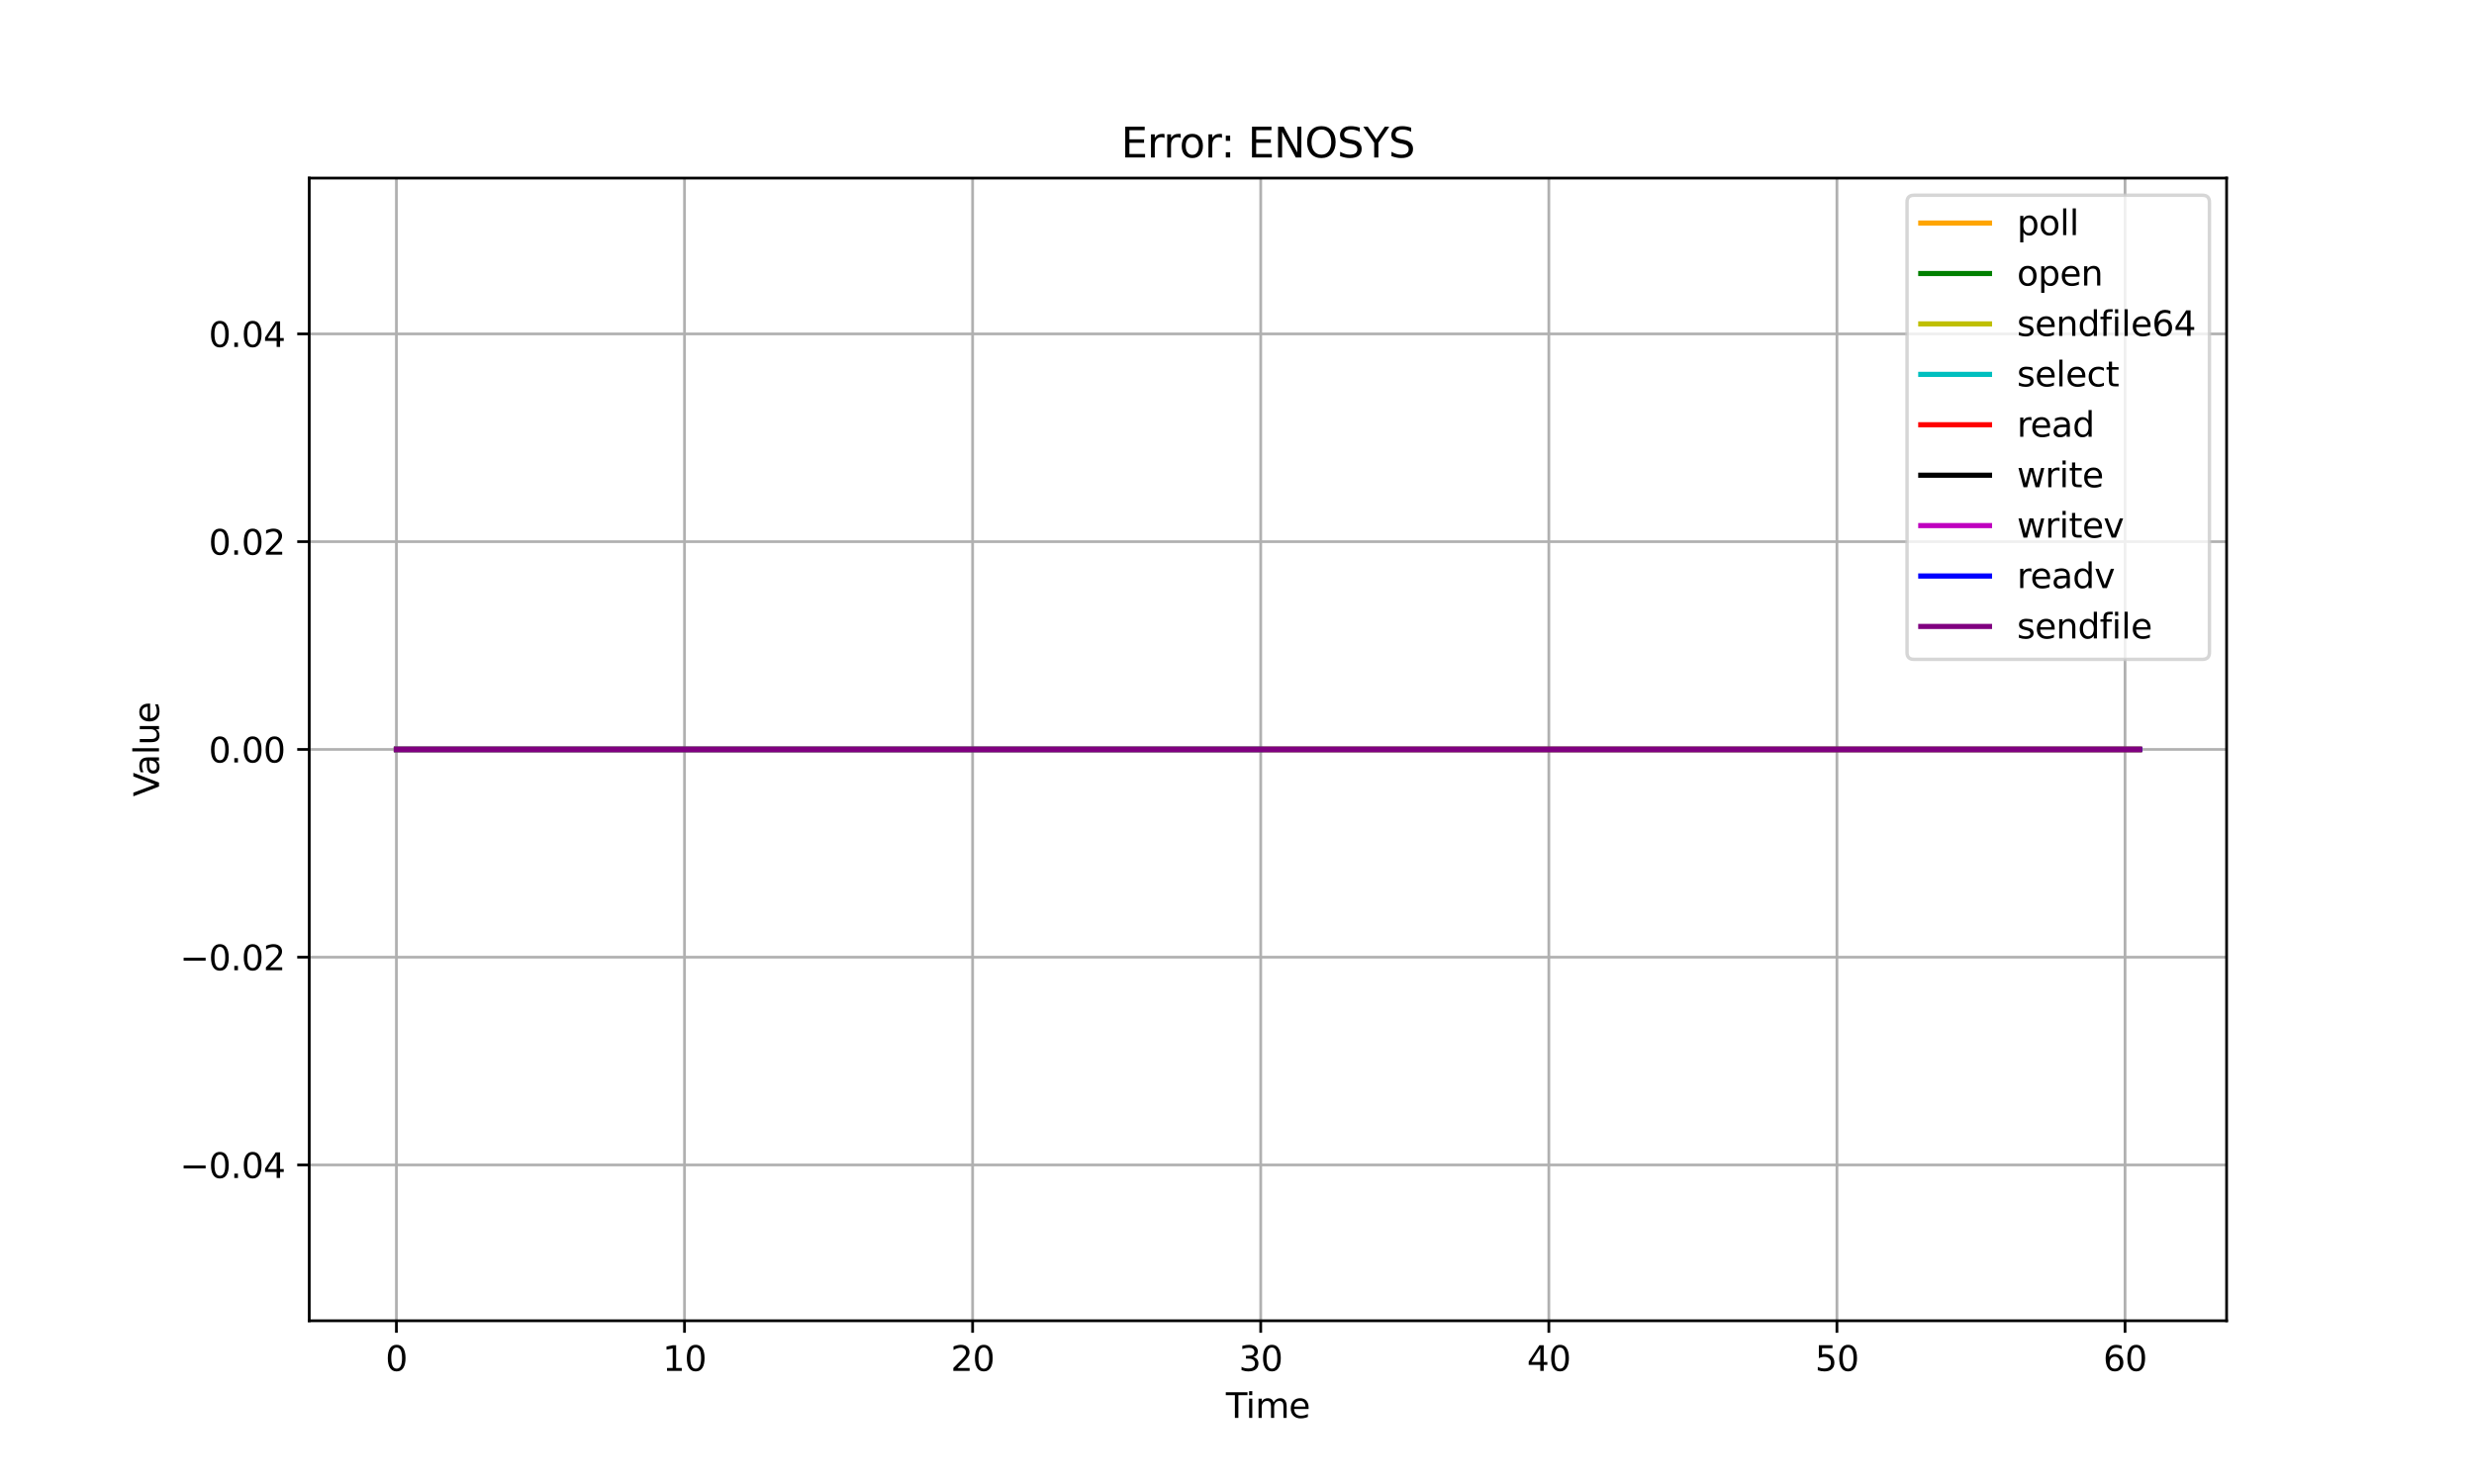 <?xml version="1.0" encoding="utf-8" standalone="no"?>
<!DOCTYPE svg PUBLIC "-//W3C//DTD SVG 1.1//EN"
  "http://www.w3.org/Graphics/SVG/1.1/DTD/svg11.dtd">
<svg xmlns:xlink="http://www.w3.org/1999/xlink" width="720pt" height="432pt" viewBox="0 0 720 432" xmlns="http://www.w3.org/2000/svg" version="1.1">
 <defs>
  <style type="text/css">*{stroke-linejoin: round; stroke-linecap: butt}</style>
 </defs>
 <g id="figure_1">
  <g id="patch_1">
   <path d="M 0 432 
L 720 432 
L 720 0 
L 0 0 
z
" style="fill: #ffffff"/>
  </g>
  <g id="axes_1">
   <g id="patch_2">
    <path d="M 90 384.48 
L 648 384.48 
L 648 51.84 
L 90 51.84 
z
" style="fill: #ffffff"/>
   </g>
   <g id="matplotlib.axis_1">
    <g id="xtick_1">
     <g id="line2d_1">
      <path d="M 115.364 384.48 
L 115.364 51.84 
" clip-path="url(#p6e85e8e444)" style="fill: none; stroke: #b0b0b0; stroke-width: 0.8; stroke-linecap: square"/>
     </g>
     <g id="line2d_2">
      <defs>
       <path id="mfa656f57cc" d="M 0 0 
L 0 3.5 
" style="stroke: #000000; stroke-width: 0.8"/>
      </defs>
      <g>
       <use xlink:href="#mfa656f57cc" x="115.364" y="384.48" style="stroke: #000000; stroke-width: 0.8"/>
      </g>
     </g>
     <g id="text_1">
      <!-- 0 -->
      <g transform="translate(112.182 399.078) scale(0.1 -0.1)">
       <defs>
        <path id="DejaVuSans-30" d="M 2034 4250 
Q 1547 4250 1301 3770 
Q 1056 3291 1056 2328 
Q 1056 1369 1301 889 
Q 1547 409 2034 409 
Q 2525 409 2770 889 
Q 3016 1369 3016 2328 
Q 3016 3291 2770 3770 
Q 2525 4250 2034 4250 
z
M 2034 4750 
Q 2819 4750 3233 4129 
Q 3647 3509 3647 2328 
Q 3647 1150 3233 529 
Q 2819 -91 2034 -91 
Q 1250 -91 836 529 
Q 422 1150 422 2328 
Q 422 3509 836 4129 
Q 1250 4750 2034 4750 
z
" transform="scale(0.016)"/>
       </defs>
       <use xlink:href="#DejaVuSans-30"/>
      </g>
     </g>
    </g>
    <g id="xtick_2">
     <g id="line2d_3">
      <path d="M 199.21 384.48 
L 199.21 51.84 
" clip-path="url(#p6e85e8e444)" style="fill: none; stroke: #b0b0b0; stroke-width: 0.8; stroke-linecap: square"/>
     </g>
     <g id="line2d_4">
      <g>
       <use xlink:href="#mfa656f57cc" x="199.21" y="384.48" style="stroke: #000000; stroke-width: 0.8"/>
      </g>
     </g>
     <g id="text_2">
      <!-- 10 -->
      <g transform="translate(192.848 399.078) scale(0.1 -0.1)">
       <defs>
        <path id="DejaVuSans-31" d="M 794 531 
L 1825 531 
L 1825 4091 
L 703 3866 
L 703 4441 
L 1819 4666 
L 2450 4666 
L 2450 531 
L 3481 531 
L 3481 0 
L 794 0 
L 794 531 
z
" transform="scale(0.016)"/>
       </defs>
       <use xlink:href="#DejaVuSans-31"/>
       <use xlink:href="#DejaVuSans-30" x="63.623"/>
      </g>
     </g>
    </g>
    <g id="xtick_3">
     <g id="line2d_5">
      <path d="M 283.057 384.48 
L 283.057 51.84 
" clip-path="url(#p6e85e8e444)" style="fill: none; stroke: #b0b0b0; stroke-width: 0.8; stroke-linecap: square"/>
     </g>
     <g id="line2d_6">
      <g>
       <use xlink:href="#mfa656f57cc" x="283.057" y="384.48" style="stroke: #000000; stroke-width: 0.8"/>
      </g>
     </g>
     <g id="text_3">
      <!-- 20 -->
      <g transform="translate(276.695 399.078) scale(0.1 -0.1)">
       <defs>
        <path id="DejaVuSans-32" d="M 1228 531 
L 3431 531 
L 3431 0 
L 469 0 
L 469 531 
Q 828 903 1448 1529 
Q 2069 2156 2228 2338 
Q 2531 2678 2651 2914 
Q 2772 3150 2772 3378 
Q 2772 3750 2511 3984 
Q 2250 4219 1831 4219 
Q 1534 4219 1204 4116 
Q 875 4013 500 3803 
L 500 4441 
Q 881 4594 1212 4672 
Q 1544 4750 1819 4750 
Q 2544 4750 2975 4387 
Q 3406 4025 3406 3419 
Q 3406 3131 3298 2873 
Q 3191 2616 2906 2266 
Q 2828 2175 2409 1742 
Q 1991 1309 1228 531 
z
" transform="scale(0.016)"/>
       </defs>
       <use xlink:href="#DejaVuSans-32"/>
       <use xlink:href="#DejaVuSans-30" x="63.623"/>
      </g>
     </g>
    </g>
    <g id="xtick_4">
     <g id="line2d_7">
      <path d="M 366.904 384.48 
L 366.904 51.84 
" clip-path="url(#p6e85e8e444)" style="fill: none; stroke: #b0b0b0; stroke-width: 0.8; stroke-linecap: square"/>
     </g>
     <g id="line2d_8">
      <g>
       <use xlink:href="#mfa656f57cc" x="366.904" y="384.48" style="stroke: #000000; stroke-width: 0.8"/>
      </g>
     </g>
     <g id="text_4">
      <!-- 30 -->
      <g transform="translate(360.541 399.078) scale(0.1 -0.1)">
       <defs>
        <path id="DejaVuSans-33" d="M 2597 2516 
Q 3050 2419 3304 2112 
Q 3559 1806 3559 1356 
Q 3559 666 3084 287 
Q 2609 -91 1734 -91 
Q 1441 -91 1130 -33 
Q 819 25 488 141 
L 488 750 
Q 750 597 1062 519 
Q 1375 441 1716 441 
Q 2309 441 2620 675 
Q 2931 909 2931 1356 
Q 2931 1769 2642 2001 
Q 2353 2234 1838 2234 
L 1294 2234 
L 1294 2753 
L 1863 2753 
Q 2328 2753 2575 2939 
Q 2822 3125 2822 3475 
Q 2822 3834 2567 4026 
Q 2313 4219 1838 4219 
Q 1578 4219 1281 4162 
Q 984 4106 628 3988 
L 628 4550 
Q 988 4650 1302 4700 
Q 1616 4750 1894 4750 
Q 2613 4750 3031 4423 
Q 3450 4097 3450 3541 
Q 3450 3153 3228 2886 
Q 3006 2619 2597 2516 
z
" transform="scale(0.016)"/>
       </defs>
       <use xlink:href="#DejaVuSans-33"/>
       <use xlink:href="#DejaVuSans-30" x="63.623"/>
      </g>
     </g>
    </g>
    <g id="xtick_5">
     <g id="line2d_9">
      <path d="M 450.751 384.48 
L 450.751 51.84 
" clip-path="url(#p6e85e8e444)" style="fill: none; stroke: #b0b0b0; stroke-width: 0.8; stroke-linecap: square"/>
     </g>
     <g id="line2d_10">
      <g>
       <use xlink:href="#mfa656f57cc" x="450.751" y="384.48" style="stroke: #000000; stroke-width: 0.8"/>
      </g>
     </g>
     <g id="text_5">
      <!-- 40 -->
      <g transform="translate(444.388 399.078) scale(0.1 -0.1)">
       <defs>
        <path id="DejaVuSans-34" d="M 2419 4116 
L 825 1625 
L 2419 1625 
L 2419 4116 
z
M 2253 4666 
L 3047 4666 
L 3047 1625 
L 3713 1625 
L 3713 1100 
L 3047 1100 
L 3047 0 
L 2419 0 
L 2419 1100 
L 313 1100 
L 313 1709 
L 2253 4666 
z
" transform="scale(0.016)"/>
       </defs>
       <use xlink:href="#DejaVuSans-34"/>
       <use xlink:href="#DejaVuSans-30" x="63.623"/>
      </g>
     </g>
    </g>
    <g id="xtick_6">
     <g id="line2d_11">
      <path d="M 534.597 384.48 
L 534.597 51.84 
" clip-path="url(#p6e85e8e444)" style="fill: none; stroke: #b0b0b0; stroke-width: 0.8; stroke-linecap: square"/>
     </g>
     <g id="line2d_12">
      <g>
       <use xlink:href="#mfa656f57cc" x="534.597" y="384.48" style="stroke: #000000; stroke-width: 0.8"/>
      </g>
     </g>
     <g id="text_6">
      <!-- 50 -->
      <g transform="translate(528.235 399.078) scale(0.1 -0.1)">
       <defs>
        <path id="DejaVuSans-35" d="M 691 4666 
L 3169 4666 
L 3169 4134 
L 1269 4134 
L 1269 2991 
Q 1406 3038 1543 3061 
Q 1681 3084 1819 3084 
Q 2600 3084 3056 2656 
Q 3513 2228 3513 1497 
Q 3513 744 3044 326 
Q 2575 -91 1722 -91 
Q 1428 -91 1123 -41 
Q 819 9 494 109 
L 494 744 
Q 775 591 1075 516 
Q 1375 441 1709 441 
Q 2250 441 2565 725 
Q 2881 1009 2881 1497 
Q 2881 1984 2565 2268 
Q 2250 2553 1709 2553 
Q 1456 2553 1204 2497 
Q 953 2441 691 2322 
L 691 4666 
z
" transform="scale(0.016)"/>
       </defs>
       <use xlink:href="#DejaVuSans-35"/>
       <use xlink:href="#DejaVuSans-30" x="63.623"/>
      </g>
     </g>
    </g>
    <g id="xtick_7">
     <g id="line2d_13">
      <path d="M 618.444 384.48 
L 618.444 51.84 
" clip-path="url(#p6e85e8e444)" style="fill: none; stroke: #b0b0b0; stroke-width: 0.8; stroke-linecap: square"/>
     </g>
     <g id="line2d_14">
      <g>
       <use xlink:href="#mfa656f57cc" x="618.444" y="384.48" style="stroke: #000000; stroke-width: 0.8"/>
      </g>
     </g>
     <g id="text_7">
      <!-- 60 -->
      <g transform="translate(612.082 399.078) scale(0.1 -0.1)">
       <defs>
        <path id="DejaVuSans-36" d="M 2113 2584 
Q 1688 2584 1439 2293 
Q 1191 2003 1191 1497 
Q 1191 994 1439 701 
Q 1688 409 2113 409 
Q 2538 409 2786 701 
Q 3034 994 3034 1497 
Q 3034 2003 2786 2293 
Q 2538 2584 2113 2584 
z
M 3366 4563 
L 3366 3988 
Q 3128 4100 2886 4159 
Q 2644 4219 2406 4219 
Q 1781 4219 1451 3797 
Q 1122 3375 1075 2522 
Q 1259 2794 1537 2939 
Q 1816 3084 2150 3084 
Q 2853 3084 3261 2657 
Q 3669 2231 3669 1497 
Q 3669 778 3244 343 
Q 2819 -91 2113 -91 
Q 1303 -91 875 529 
Q 447 1150 447 2328 
Q 447 3434 972 4092 
Q 1497 4750 2381 4750 
Q 2619 4750 2861 4703 
Q 3103 4656 3366 4563 
z
" transform="scale(0.016)"/>
       </defs>
       <use xlink:href="#DejaVuSans-36"/>
       <use xlink:href="#DejaVuSans-30" x="63.623"/>
      </g>
     </g>
    </g>
    <g id="text_8">
     <!-- Time -->
     <g transform="translate(356.766 412.757) scale(0.1 -0.1)">
      <defs>
       <path id="DejaVuSans-54" d="M -19 4666 
L 3928 4666 
L 3928 4134 
L 2272 4134 
L 2272 0 
L 1638 0 
L 1638 4134 
L -19 4134 
L -19 4666 
z
" transform="scale(0.016)"/>
       <path id="DejaVuSans-69" d="M 603 3500 
L 1178 3500 
L 1178 0 
L 603 0 
L 603 3500 
z
M 603 4863 
L 1178 4863 
L 1178 4134 
L 603 4134 
L 603 4863 
z
" transform="scale(0.016)"/>
       <path id="DejaVuSans-6d" d="M 3328 2828 
Q 3544 3216 3844 3400 
Q 4144 3584 4550 3584 
Q 5097 3584 5394 3201 
Q 5691 2819 5691 2113 
L 5691 0 
L 5113 0 
L 5113 2094 
Q 5113 2597 4934 2840 
Q 4756 3084 4391 3084 
Q 3944 3084 3684 2787 
Q 3425 2491 3425 1978 
L 3425 0 
L 2847 0 
L 2847 2094 
Q 2847 2600 2669 2842 
Q 2491 3084 2119 3084 
Q 1678 3084 1418 2786 
Q 1159 2488 1159 1978 
L 1159 0 
L 581 0 
L 581 3500 
L 1159 3500 
L 1159 2956 
Q 1356 3278 1631 3431 
Q 1906 3584 2284 3584 
Q 2666 3584 2933 3390 
Q 3200 3197 3328 2828 
z
" transform="scale(0.016)"/>
       <path id="DejaVuSans-65" d="M 3597 1894 
L 3597 1613 
L 953 1613 
Q 991 1019 1311 708 
Q 1631 397 2203 397 
Q 2534 397 2845 478 
Q 3156 559 3463 722 
L 3463 178 
Q 3153 47 2828 -22 
Q 2503 -91 2169 -91 
Q 1331 -91 842 396 
Q 353 884 353 1716 
Q 353 2575 817 3079 
Q 1281 3584 2069 3584 
Q 2775 3584 3186 3129 
Q 3597 2675 3597 1894 
z
M 3022 2063 
Q 3016 2534 2758 2815 
Q 2500 3097 2075 3097 
Q 1594 3097 1305 2825 
Q 1016 2553 972 2059 
L 3022 2063 
z
" transform="scale(0.016)"/>
      </defs>
      <use xlink:href="#DejaVuSans-54"/>
      <use xlink:href="#DejaVuSans-69" x="57.959"/>
      <use xlink:href="#DejaVuSans-6d" x="85.742"/>
      <use xlink:href="#DejaVuSans-65" x="183.154"/>
     </g>
    </g>
   </g>
   <g id="matplotlib.axis_2">
    <g id="ytick_1">
     <g id="line2d_15">
      <path d="M 90 339.12 
L 648 339.12 
" clip-path="url(#p6e85e8e444)" style="fill: none; stroke: #b0b0b0; stroke-width: 0.8; stroke-linecap: square"/>
     </g>
     <g id="line2d_16">
      <defs>
       <path id="m81339af19e" d="M 0 0 
L -3.5 0 
" style="stroke: #000000; stroke-width: 0.8"/>
      </defs>
      <g>
       <use xlink:href="#m81339af19e" x="90" y="339.12" style="stroke: #000000; stroke-width: 0.8"/>
      </g>
     </g>
     <g id="text_9">
      <!-- −0.04 -->
      <g transform="translate(52.355 342.919) scale(0.1 -0.1)">
       <defs>
        <path id="DejaVuSans-2212" d="M 678 2272 
L 4684 2272 
L 4684 1741 
L 678 1741 
L 678 2272 
z
" transform="scale(0.016)"/>
        <path id="DejaVuSans-2e" d="M 684 794 
L 1344 794 
L 1344 0 
L 684 0 
L 684 794 
z
" transform="scale(0.016)"/>
       </defs>
       <use xlink:href="#DejaVuSans-2212"/>
       <use xlink:href="#DejaVuSans-30" x="83.789"/>
       <use xlink:href="#DejaVuSans-2e" x="147.412"/>
       <use xlink:href="#DejaVuSans-30" x="179.199"/>
       <use xlink:href="#DejaVuSans-34" x="242.822"/>
      </g>
     </g>
    </g>
    <g id="ytick_2">
     <g id="line2d_17">
      <path d="M 90 278.64 
L 648 278.64 
" clip-path="url(#p6e85e8e444)" style="fill: none; stroke: #b0b0b0; stroke-width: 0.8; stroke-linecap: square"/>
     </g>
     <g id="line2d_18">
      <g>
       <use xlink:href="#m81339af19e" x="90" y="278.64" style="stroke: #000000; stroke-width: 0.8"/>
      </g>
     </g>
     <g id="text_10">
      <!-- −0.02 -->
      <g transform="translate(52.355 282.439) scale(0.1 -0.1)">
       <use xlink:href="#DejaVuSans-2212"/>
       <use xlink:href="#DejaVuSans-30" x="83.789"/>
       <use xlink:href="#DejaVuSans-2e" x="147.412"/>
       <use xlink:href="#DejaVuSans-30" x="179.199"/>
       <use xlink:href="#DejaVuSans-32" x="242.822"/>
      </g>
     </g>
    </g>
    <g id="ytick_3">
     <g id="line2d_19">
      <path d="M 90 218.16 
L 648 218.16 
" clip-path="url(#p6e85e8e444)" style="fill: none; stroke: #b0b0b0; stroke-width: 0.8; stroke-linecap: square"/>
     </g>
     <g id="line2d_20">
      <g>
       <use xlink:href="#m81339af19e" x="90" y="218.16" style="stroke: #000000; stroke-width: 0.8"/>
      </g>
     </g>
     <g id="text_11">
      <!-- 0.00 -->
      <g transform="translate(60.734 221.959) scale(0.1 -0.1)">
       <use xlink:href="#DejaVuSans-30"/>
       <use xlink:href="#DejaVuSans-2e" x="63.623"/>
       <use xlink:href="#DejaVuSans-30" x="95.41"/>
       <use xlink:href="#DejaVuSans-30" x="159.033"/>
      </g>
     </g>
    </g>
    <g id="ytick_4">
     <g id="line2d_21">
      <path d="M 90 157.68 
L 648 157.68 
" clip-path="url(#p6e85e8e444)" style="fill: none; stroke: #b0b0b0; stroke-width: 0.8; stroke-linecap: square"/>
     </g>
     <g id="line2d_22">
      <g>
       <use xlink:href="#m81339af19e" x="90" y="157.68" style="stroke: #000000; stroke-width: 0.8"/>
      </g>
     </g>
     <g id="text_12">
      <!-- 0.02 -->
      <g transform="translate(60.734 161.479) scale(0.1 -0.1)">
       <use xlink:href="#DejaVuSans-30"/>
       <use xlink:href="#DejaVuSans-2e" x="63.623"/>
       <use xlink:href="#DejaVuSans-30" x="95.41"/>
       <use xlink:href="#DejaVuSans-32" x="159.033"/>
      </g>
     </g>
    </g>
    <g id="ytick_5">
     <g id="line2d_23">
      <path d="M 90 97.2 
L 648 97.2 
" clip-path="url(#p6e85e8e444)" style="fill: none; stroke: #b0b0b0; stroke-width: 0.8; stroke-linecap: square"/>
     </g>
     <g id="line2d_24">
      <g>
       <use xlink:href="#m81339af19e" x="90" y="97.2" style="stroke: #000000; stroke-width: 0.8"/>
      </g>
     </g>
     <g id="text_13">
      <!-- 0.04 -->
      <g transform="translate(60.734 100.999) scale(0.1 -0.1)">
       <use xlink:href="#DejaVuSans-30"/>
       <use xlink:href="#DejaVuSans-2e" x="63.623"/>
       <use xlink:href="#DejaVuSans-30" x="95.41"/>
       <use xlink:href="#DejaVuSans-34" x="159.033"/>
      </g>
     </g>
    </g>
    <g id="text_14">
     <!-- Value -->
     <g transform="translate(46.275 231.891) rotate(-90) scale(0.1 -0.1)">
      <defs>
       <path id="DejaVuSans-56" d="M 1831 0 
L 50 4666 
L 709 4666 
L 2188 738 
L 3669 4666 
L 4325 4666 
L 2547 0 
L 1831 0 
z
" transform="scale(0.016)"/>
       <path id="DejaVuSans-61" d="M 2194 1759 
Q 1497 1759 1228 1600 
Q 959 1441 959 1056 
Q 959 750 1161 570 
Q 1363 391 1709 391 
Q 2188 391 2477 730 
Q 2766 1069 2766 1631 
L 2766 1759 
L 2194 1759 
z
M 3341 1997 
L 3341 0 
L 2766 0 
L 2766 531 
Q 2569 213 2275 61 
Q 1981 -91 1556 -91 
Q 1019 -91 701 211 
Q 384 513 384 1019 
Q 384 1609 779 1909 
Q 1175 2209 1959 2209 
L 2766 2209 
L 2766 2266 
Q 2766 2663 2505 2880 
Q 2244 3097 1772 3097 
Q 1472 3097 1187 3025 
Q 903 2953 641 2809 
L 641 3341 
Q 956 3463 1253 3523 
Q 1550 3584 1831 3584 
Q 2591 3584 2966 3190 
Q 3341 2797 3341 1997 
z
" transform="scale(0.016)"/>
       <path id="DejaVuSans-6c" d="M 603 4863 
L 1178 4863 
L 1178 0 
L 603 0 
L 603 4863 
z
" transform="scale(0.016)"/>
       <path id="DejaVuSans-75" d="M 544 1381 
L 544 3500 
L 1119 3500 
L 1119 1403 
Q 1119 906 1312 657 
Q 1506 409 1894 409 
Q 2359 409 2629 706 
Q 2900 1003 2900 1516 
L 2900 3500 
L 3475 3500 
L 3475 0 
L 2900 0 
L 2900 538 
Q 2691 219 2414 64 
Q 2138 -91 1772 -91 
Q 1169 -91 856 284 
Q 544 659 544 1381 
z
M 1991 3584 
L 1991 3584 
z
" transform="scale(0.016)"/>
      </defs>
      <use xlink:href="#DejaVuSans-56"/>
      <use xlink:href="#DejaVuSans-61" x="60.658"/>
      <use xlink:href="#DejaVuSans-6c" x="121.938"/>
      <use xlink:href="#DejaVuSans-75" x="149.721"/>
      <use xlink:href="#DejaVuSans-65" x="213.1"/>
     </g>
    </g>
   </g>
   <g id="line2d_25">
    <path d="M 115.364 218.16 
L 119.556 218.16 
L 123.748 218.16 
L 127.941 218.16 
L 132.133 218.16 
L 136.325 218.16 
L 140.518 218.16 
L 144.71 218.16 
L 148.902 218.16 
L 153.095 218.16 
L 157.287 218.16 
L 161.479 218.16 
L 165.672 218.16 
L 169.864 218.16 
L 174.056 218.16 
L 178.249 218.16 
L 182.441 218.16 
L 186.633 218.16 
L 190.826 218.16 
L 195.018 218.16 
L 199.21 218.16 
L 203.403 218.16 
L 207.595 218.16 
L 211.787 218.16 
L 215.98 218.16 
L 220.172 218.16 
L 224.364 218.16 
L 228.557 218.16 
L 232.749 218.16 
L 236.941 218.16 
L 241.134 218.16 
L 245.326 218.16 
L 249.518 218.16 
L 253.711 218.16 
L 257.903 218.16 
L 262.095 218.16 
L 266.288 218.16 
L 270.48 218.16 
L 274.672 218.16 
L 278.865 218.16 
L 283.057 218.16 
L 287.249 218.16 
L 291.442 218.16 
L 295.634 218.16 
L 299.826 218.16 
L 304.019 218.16 
L 308.211 218.16 
L 312.403 218.16 
L 316.596 218.16 
L 320.788 218.16 
L 324.98 218.16 
L 329.173 218.16 
L 333.365 218.16 
L 337.557 218.16 
L 341.75 218.16 
L 345.942 218.16 
L 350.134 218.16 
L 354.327 218.16 
L 358.519 218.16 
L 362.711 218.16 
L 366.904 218.16 
L 371.096 218.16 
L 375.289 218.16 
L 379.481 218.16 
L 383.673 218.16 
L 387.866 218.16 
L 392.058 218.16 
L 396.25 218.16 
L 400.443 218.16 
L 404.635 218.16 
L 408.827 218.16 
L 413.02 218.16 
L 417.212 218.16 
L 421.404 218.16 
L 425.597 218.16 
L 429.789 218.16 
L 433.981 218.16 
L 438.174 218.16 
L 442.366 218.16 
L 446.558 218.16 
L 450.751 218.16 
L 454.943 218.16 
L 459.135 218.16 
L 463.328 218.16 
L 467.52 218.16 
L 471.712 218.16 
L 475.905 218.16 
L 480.097 218.16 
L 484.289 218.16 
L 488.482 218.16 
L 492.674 218.16 
L 496.866 218.16 
L 501.059 218.16 
L 505.251 218.16 
L 509.443 218.16 
L 513.636 218.16 
L 517.828 218.16 
L 522.02 218.16 
L 526.213 218.16 
L 530.405 218.16 
L 534.597 218.16 
L 538.79 218.16 
L 542.982 218.16 
L 547.174 218.16 
L 551.367 218.16 
L 555.559 218.16 
L 559.751 218.16 
L 563.944 218.16 
L 568.136 218.16 
L 572.328 218.16 
L 576.521 218.16 
L 580.713 218.16 
L 584.905 218.16 
L 589.098 218.16 
L 593.29 218.16 
L 597.482 218.16 
L 601.675 218.16 
L 605.867 218.16 
L 610.059 218.16 
L 614.252 218.16 
L 618.444 218.16 
L 622.636 218.16 
" clip-path="url(#p6e85e8e444)" style="fill: none; stroke: #ffa500; stroke-width: 1.5; stroke-linecap: square"/>
   </g>
   <g id="line2d_26">
    <path d="M 115.364 218.16 
L 119.556 218.16 
L 123.748 218.16 
L 127.941 218.16 
L 132.133 218.16 
L 136.325 218.16 
L 140.518 218.16 
L 144.71 218.16 
L 148.902 218.16 
L 153.095 218.16 
L 157.287 218.16 
L 161.479 218.16 
L 165.672 218.16 
L 169.864 218.16 
L 174.056 218.16 
L 178.249 218.16 
L 182.441 218.16 
L 186.633 218.16 
L 190.826 218.16 
L 195.018 218.16 
L 199.21 218.16 
L 203.403 218.16 
L 207.595 218.16 
L 211.787 218.16 
L 215.98 218.16 
L 220.172 218.16 
L 224.364 218.16 
L 228.557 218.16 
L 232.749 218.16 
L 236.941 218.16 
L 241.134 218.16 
L 245.326 218.16 
L 249.518 218.16 
L 253.711 218.16 
L 257.903 218.16 
L 262.095 218.16 
L 266.288 218.16 
L 270.48 218.16 
L 274.672 218.16 
L 278.865 218.16 
L 283.057 218.16 
L 287.249 218.16 
L 291.442 218.16 
L 295.634 218.16 
L 299.826 218.16 
L 304.019 218.16 
L 308.211 218.16 
L 312.403 218.16 
L 316.596 218.16 
L 320.788 218.16 
L 324.98 218.16 
L 329.173 218.16 
L 333.365 218.16 
L 337.557 218.16 
L 341.75 218.16 
L 345.942 218.16 
L 350.134 218.16 
L 354.327 218.16 
L 358.519 218.16 
L 362.711 218.16 
L 366.904 218.16 
L 371.096 218.16 
L 375.289 218.16 
L 379.481 218.16 
L 383.673 218.16 
L 387.866 218.16 
L 392.058 218.16 
L 396.25 218.16 
L 400.443 218.16 
L 404.635 218.16 
L 408.827 218.16 
L 413.02 218.16 
L 417.212 218.16 
L 421.404 218.16 
L 425.597 218.16 
L 429.789 218.16 
L 433.981 218.16 
L 438.174 218.16 
L 442.366 218.16 
L 446.558 218.16 
L 450.751 218.16 
L 454.943 218.16 
L 459.135 218.16 
L 463.328 218.16 
L 467.52 218.16 
L 471.712 218.16 
L 475.905 218.16 
L 480.097 218.16 
L 484.289 218.16 
L 488.482 218.16 
L 492.674 218.16 
L 496.866 218.16 
L 501.059 218.16 
L 505.251 218.16 
L 509.443 218.16 
L 513.636 218.16 
L 517.828 218.16 
L 522.02 218.16 
L 526.213 218.16 
L 530.405 218.16 
L 534.597 218.16 
L 538.79 218.16 
L 542.982 218.16 
L 547.174 218.16 
L 551.367 218.16 
L 555.559 218.16 
L 559.751 218.16 
L 563.944 218.16 
L 568.136 218.16 
L 572.328 218.16 
L 576.521 218.16 
L 580.713 218.16 
L 584.905 218.16 
L 589.098 218.16 
L 593.29 218.16 
L 597.482 218.16 
L 601.675 218.16 
L 605.867 218.16 
L 610.059 218.16 
L 614.252 218.16 
L 618.444 218.16 
L 622.636 218.16 
" clip-path="url(#p6e85e8e444)" style="fill: none; stroke: #008000; stroke-width: 1.5; stroke-linecap: square"/>
   </g>
   <g id="line2d_27">
    <path d="M 115.364 218.16 
L 119.556 218.16 
L 123.748 218.16 
L 127.941 218.16 
L 132.133 218.16 
L 136.325 218.16 
L 140.518 218.16 
L 144.71 218.16 
L 148.902 218.16 
L 153.095 218.16 
L 157.287 218.16 
L 161.479 218.16 
L 165.672 218.16 
L 169.864 218.16 
L 174.056 218.16 
L 178.249 218.16 
L 182.441 218.16 
L 186.633 218.16 
L 190.826 218.16 
L 195.018 218.16 
L 199.21 218.16 
L 203.403 218.16 
L 207.595 218.16 
L 211.787 218.16 
L 215.98 218.16 
L 220.172 218.16 
L 224.364 218.16 
L 228.557 218.16 
L 232.749 218.16 
L 236.941 218.16 
L 241.134 218.16 
L 245.326 218.16 
L 249.518 218.16 
L 253.711 218.16 
L 257.903 218.16 
L 262.095 218.16 
L 266.288 218.16 
L 270.48 218.16 
L 274.672 218.16 
L 278.865 218.16 
L 283.057 218.16 
L 287.249 218.16 
L 291.442 218.16 
L 295.634 218.16 
L 299.826 218.16 
L 304.019 218.16 
L 308.211 218.16 
L 312.403 218.16 
L 316.596 218.16 
L 320.788 218.16 
L 324.98 218.16 
L 329.173 218.16 
L 333.365 218.16 
L 337.557 218.16 
L 341.75 218.16 
L 345.942 218.16 
L 350.134 218.16 
L 354.327 218.16 
L 358.519 218.16 
L 362.711 218.16 
L 366.904 218.16 
L 371.096 218.16 
L 375.289 218.16 
L 379.481 218.16 
L 383.673 218.16 
L 387.866 218.16 
L 392.058 218.16 
L 396.25 218.16 
L 400.443 218.16 
L 404.635 218.16 
L 408.827 218.16 
L 413.02 218.16 
L 417.212 218.16 
L 421.404 218.16 
L 425.597 218.16 
L 429.789 218.16 
L 433.981 218.16 
L 438.174 218.16 
L 442.366 218.16 
L 446.558 218.16 
L 450.751 218.16 
L 454.943 218.16 
L 459.135 218.16 
L 463.328 218.16 
L 467.52 218.16 
L 471.712 218.16 
L 475.905 218.16 
L 480.097 218.16 
L 484.289 218.16 
L 488.482 218.16 
L 492.674 218.16 
L 496.866 218.16 
L 501.059 218.16 
L 505.251 218.16 
L 509.443 218.16 
L 513.636 218.16 
L 517.828 218.16 
L 522.02 218.16 
L 526.213 218.16 
L 530.405 218.16 
L 534.597 218.16 
L 538.79 218.16 
L 542.982 218.16 
L 547.174 218.16 
L 551.367 218.16 
L 555.559 218.16 
L 559.751 218.16 
L 563.944 218.16 
L 568.136 218.16 
L 572.328 218.16 
L 576.521 218.16 
L 580.713 218.16 
L 584.905 218.16 
L 589.098 218.16 
L 593.29 218.16 
L 597.482 218.16 
L 601.675 218.16 
L 605.867 218.16 
L 610.059 218.16 
L 614.252 218.16 
L 618.444 218.16 
L 622.636 218.16 
" clip-path="url(#p6e85e8e444)" style="fill: none; stroke: #bfbf00; stroke-width: 1.5; stroke-linecap: square"/>
   </g>
   <g id="line2d_28">
    <path d="M 115.364 218.16 
L 119.556 218.16 
L 123.748 218.16 
L 127.941 218.16 
L 132.133 218.16 
L 136.325 218.16 
L 140.518 218.16 
L 144.71 218.16 
L 148.902 218.16 
L 153.095 218.16 
L 157.287 218.16 
L 161.479 218.16 
L 165.672 218.16 
L 169.864 218.16 
L 174.056 218.16 
L 178.249 218.16 
L 182.441 218.16 
L 186.633 218.16 
L 190.826 218.16 
L 195.018 218.16 
L 199.21 218.16 
L 203.403 218.16 
L 207.595 218.16 
L 211.787 218.16 
L 215.98 218.16 
L 220.172 218.16 
L 224.364 218.16 
L 228.557 218.16 
L 232.749 218.16 
L 236.941 218.16 
L 241.134 218.16 
L 245.326 218.16 
L 249.518 218.16 
L 253.711 218.16 
L 257.903 218.16 
L 262.095 218.16 
L 266.288 218.16 
L 270.48 218.16 
L 274.672 218.16 
L 278.865 218.16 
L 283.057 218.16 
L 287.249 218.16 
L 291.442 218.16 
L 295.634 218.16 
L 299.826 218.16 
L 304.019 218.16 
L 308.211 218.16 
L 312.403 218.16 
L 316.596 218.16 
L 320.788 218.16 
L 324.98 218.16 
L 329.173 218.16 
L 333.365 218.16 
L 337.557 218.16 
L 341.75 218.16 
L 345.942 218.16 
L 350.134 218.16 
L 354.327 218.16 
L 358.519 218.16 
L 362.711 218.16 
L 366.904 218.16 
" clip-path="url(#p6e85e8e444)" style="fill: none; stroke: #00bfbf; stroke-width: 1.5; stroke-linecap: square"/>
   </g>
   <g id="line2d_29">
    <path d="M 115.364 218.16 
L 119.556 218.16 
L 123.748 218.16 
L 127.941 218.16 
L 132.133 218.16 
L 136.325 218.16 
L 140.518 218.16 
L 144.71 218.16 
L 148.902 218.16 
L 153.095 218.16 
L 157.287 218.16 
L 161.479 218.16 
L 165.672 218.16 
L 169.864 218.16 
L 174.056 218.16 
L 178.249 218.16 
L 182.441 218.16 
L 186.633 218.16 
L 190.826 218.16 
L 195.018 218.16 
L 199.21 218.16 
L 203.403 218.16 
L 207.595 218.16 
L 211.787 218.16 
L 215.98 218.16 
L 220.172 218.16 
L 224.364 218.16 
L 228.557 218.16 
L 232.749 218.16 
L 236.941 218.16 
L 241.134 218.16 
L 245.326 218.16 
L 249.518 218.16 
L 253.711 218.16 
L 257.903 218.16 
L 262.095 218.16 
L 266.288 218.16 
L 270.48 218.16 
L 274.672 218.16 
L 278.865 218.16 
L 283.057 218.16 
L 287.249 218.16 
L 291.442 218.16 
L 295.634 218.16 
L 299.826 218.16 
L 304.019 218.16 
L 308.211 218.16 
L 312.403 218.16 
L 316.596 218.16 
L 320.788 218.16 
L 324.98 218.16 
L 329.173 218.16 
L 333.365 218.16 
L 337.557 218.16 
L 341.75 218.16 
L 345.942 218.16 
L 350.134 218.16 
L 354.327 218.16 
L 358.519 218.16 
L 362.711 218.16 
L 366.904 218.16 
L 371.096 218.16 
L 375.289 218.16 
L 379.481 218.16 
L 383.673 218.16 
L 387.866 218.16 
L 392.058 218.16 
L 396.25 218.16 
L 400.443 218.16 
L 404.635 218.16 
L 408.827 218.16 
L 413.02 218.16 
L 417.212 218.16 
L 421.404 218.16 
L 425.597 218.16 
L 429.789 218.16 
L 433.981 218.16 
L 438.174 218.16 
L 442.366 218.16 
L 446.558 218.16 
L 450.751 218.16 
L 454.943 218.16 
L 459.135 218.16 
L 463.328 218.16 
L 467.52 218.16 
L 471.712 218.16 
L 475.905 218.16 
L 480.097 218.16 
L 484.289 218.16 
L 488.482 218.16 
L 492.674 218.16 
L 496.866 218.16 
L 501.059 218.16 
L 505.251 218.16 
L 509.443 218.16 
L 513.636 218.16 
L 517.828 218.16 
L 522.02 218.16 
L 526.213 218.16 
L 530.405 218.16 
L 534.597 218.16 
L 538.79 218.16 
L 542.982 218.16 
L 547.174 218.16 
L 551.367 218.16 
L 555.559 218.16 
L 559.751 218.16 
L 563.944 218.16 
L 568.136 218.16 
L 572.328 218.16 
L 576.521 218.16 
L 580.713 218.16 
L 584.905 218.16 
L 589.098 218.16 
L 593.29 218.16 
L 597.482 218.16 
L 601.675 218.16 
L 605.867 218.16 
L 610.059 218.16 
L 614.252 218.16 
L 618.444 218.16 
L 622.636 218.16 
" clip-path="url(#p6e85e8e444)" style="fill: none; stroke: #ff0000; stroke-width: 1.5; stroke-linecap: square"/>
   </g>
   <g id="line2d_30">
    <path d="M 115.364 218.16 
L 119.556 218.16 
L 123.748 218.16 
L 127.941 218.16 
L 132.133 218.16 
L 136.325 218.16 
L 140.518 218.16 
L 144.71 218.16 
L 148.902 218.16 
L 153.095 218.16 
L 157.287 218.16 
L 161.479 218.16 
L 165.672 218.16 
L 169.864 218.16 
L 174.056 218.16 
L 178.249 218.16 
L 182.441 218.16 
L 186.633 218.16 
L 190.826 218.16 
L 195.018 218.16 
L 199.21 218.16 
L 203.403 218.16 
L 207.595 218.16 
L 211.787 218.16 
L 215.98 218.16 
L 220.172 218.16 
L 224.364 218.16 
L 228.557 218.16 
L 232.749 218.16 
L 236.941 218.16 
L 241.134 218.16 
L 245.326 218.16 
L 249.518 218.16 
L 253.711 218.16 
L 257.903 218.16 
L 262.095 218.16 
L 266.288 218.16 
L 270.48 218.16 
L 274.672 218.16 
L 278.865 218.16 
L 283.057 218.16 
L 287.249 218.16 
L 291.442 218.16 
L 295.634 218.16 
L 299.826 218.16 
L 304.019 218.16 
L 308.211 218.16 
L 312.403 218.16 
L 316.596 218.16 
L 320.788 218.16 
L 324.98 218.16 
L 329.173 218.16 
L 333.365 218.16 
L 337.557 218.16 
L 341.75 218.16 
L 345.942 218.16 
L 350.134 218.16 
L 354.327 218.16 
L 358.519 218.16 
L 362.711 218.16 
L 366.904 218.16 
L 371.096 218.16 
L 375.289 218.16 
L 379.481 218.16 
L 383.673 218.16 
L 387.866 218.16 
L 392.058 218.16 
L 396.25 218.16 
L 400.443 218.16 
L 404.635 218.16 
L 408.827 218.16 
L 413.02 218.16 
L 417.212 218.16 
L 421.404 218.16 
L 425.597 218.16 
L 429.789 218.16 
L 433.981 218.16 
L 438.174 218.16 
L 442.366 218.16 
L 446.558 218.16 
L 450.751 218.16 
L 454.943 218.16 
L 459.135 218.16 
L 463.328 218.16 
L 467.52 218.16 
L 471.712 218.16 
L 475.905 218.16 
L 480.097 218.16 
L 484.289 218.16 
L 488.482 218.16 
L 492.674 218.16 
L 496.866 218.16 
L 501.059 218.16 
L 505.251 218.16 
L 509.443 218.16 
L 513.636 218.16 
L 517.828 218.16 
L 522.02 218.16 
L 526.213 218.16 
L 530.405 218.16 
L 534.597 218.16 
L 538.79 218.16 
L 542.982 218.16 
L 547.174 218.16 
L 551.367 218.16 
L 555.559 218.16 
L 559.751 218.16 
L 563.944 218.16 
L 568.136 218.16 
L 572.328 218.16 
L 576.521 218.16 
L 580.713 218.16 
L 584.905 218.16 
L 589.098 218.16 
L 593.29 218.16 
L 597.482 218.16 
L 601.675 218.16 
L 605.867 218.16 
L 610.059 218.16 
L 614.252 218.16 
L 618.444 218.16 
L 622.636 218.16 
" clip-path="url(#p6e85e8e444)" style="fill: none; stroke: #000000; stroke-width: 1.5; stroke-linecap: square"/>
   </g>
   <g id="line2d_31">
    <path d="M 115.364 218.16 
L 119.556 218.16 
L 123.748 218.16 
L 127.941 218.16 
L 132.133 218.16 
L 136.325 218.16 
L 140.518 218.16 
L 144.71 218.16 
L 148.902 218.16 
L 153.095 218.16 
L 157.287 218.16 
L 161.479 218.16 
L 165.672 218.16 
L 169.864 218.16 
L 174.056 218.16 
L 178.249 218.16 
L 182.441 218.16 
L 186.633 218.16 
L 190.826 218.16 
L 195.018 218.16 
L 199.21 218.16 
L 203.403 218.16 
L 207.595 218.16 
L 211.787 218.16 
L 215.98 218.16 
L 220.172 218.16 
L 224.364 218.16 
L 228.557 218.16 
L 232.749 218.16 
L 236.941 218.16 
L 241.134 218.16 
L 245.326 218.16 
L 249.518 218.16 
L 253.711 218.16 
L 257.903 218.16 
L 262.095 218.16 
L 266.288 218.16 
L 270.48 218.16 
L 274.672 218.16 
L 278.865 218.16 
L 283.057 218.16 
L 287.249 218.16 
L 291.442 218.16 
L 295.634 218.16 
L 299.826 218.16 
L 304.019 218.16 
L 308.211 218.16 
L 312.403 218.16 
L 316.596 218.16 
L 320.788 218.16 
L 324.98 218.16 
L 329.173 218.16 
L 333.365 218.16 
L 337.557 218.16 
L 341.75 218.16 
L 345.942 218.16 
L 350.134 218.16 
L 354.327 218.16 
L 358.519 218.16 
L 362.711 218.16 
L 366.904 218.16 
L 371.096 218.16 
L 375.289 218.16 
L 379.481 218.16 
L 383.673 218.16 
L 387.866 218.16 
L 392.058 218.16 
L 396.25 218.16 
L 400.443 218.16 
L 404.635 218.16 
L 408.827 218.16 
L 413.02 218.16 
L 417.212 218.16 
L 421.404 218.16 
L 425.597 218.16 
L 429.789 218.16 
L 433.981 218.16 
L 438.174 218.16 
L 442.366 218.16 
L 446.558 218.16 
L 450.751 218.16 
L 454.943 218.16 
L 459.135 218.16 
L 463.328 218.16 
L 467.52 218.16 
L 471.712 218.16 
L 475.905 218.16 
L 480.097 218.16 
L 484.289 218.16 
L 488.482 218.16 
L 492.674 218.16 
L 496.866 218.16 
L 501.059 218.16 
L 505.251 218.16 
L 509.443 218.16 
L 513.636 218.16 
L 517.828 218.16 
L 522.02 218.16 
L 526.213 218.16 
L 530.405 218.16 
L 534.597 218.16 
L 538.79 218.16 
L 542.982 218.16 
L 547.174 218.16 
L 551.367 218.16 
L 555.559 218.16 
L 559.751 218.16 
L 563.944 218.16 
L 568.136 218.16 
L 572.328 218.16 
L 576.521 218.16 
L 580.713 218.16 
L 584.905 218.16 
L 589.098 218.16 
L 593.29 218.16 
L 597.482 218.16 
L 601.675 218.16 
L 605.867 218.16 
L 610.059 218.16 
L 614.252 218.16 
L 618.444 218.16 
L 622.636 218.16 
" clip-path="url(#p6e85e8e444)" style="fill: none; stroke: #bf00bf; stroke-width: 1.5; stroke-linecap: square"/>
   </g>
   <g id="line2d_32">
    <path d="M 115.364 218.16 
L 119.556 218.16 
L 123.748 218.16 
L 127.941 218.16 
L 132.133 218.16 
L 136.325 218.16 
L 140.518 218.16 
L 144.71 218.16 
L 148.902 218.16 
L 153.095 218.16 
L 157.287 218.16 
L 161.479 218.16 
L 165.672 218.16 
L 169.864 218.16 
L 174.056 218.16 
L 178.249 218.16 
L 182.441 218.16 
L 186.633 218.16 
L 190.826 218.16 
L 195.018 218.16 
L 199.21 218.16 
L 203.403 218.16 
L 207.595 218.16 
L 211.787 218.16 
L 215.98 218.16 
L 220.172 218.16 
L 224.364 218.16 
L 228.557 218.16 
L 232.749 218.16 
L 236.941 218.16 
L 241.134 218.16 
L 245.326 218.16 
L 249.518 218.16 
L 253.711 218.16 
L 257.903 218.16 
L 262.095 218.16 
L 266.288 218.16 
L 270.48 218.16 
L 274.672 218.16 
L 278.865 218.16 
L 283.057 218.16 
L 287.249 218.16 
L 291.442 218.16 
L 295.634 218.16 
L 299.826 218.16 
L 304.019 218.16 
L 308.211 218.16 
L 312.403 218.16 
L 316.596 218.16 
L 320.788 218.16 
L 324.98 218.16 
L 329.173 218.16 
L 333.365 218.16 
L 337.557 218.16 
L 341.75 218.16 
L 345.942 218.16 
L 350.134 218.16 
L 354.327 218.16 
L 358.519 218.16 
L 362.711 218.16 
L 366.904 218.16 
L 371.096 218.16 
L 375.289 218.16 
L 379.481 218.16 
L 383.673 218.16 
L 387.866 218.16 
L 392.058 218.16 
L 396.25 218.16 
L 400.443 218.16 
L 404.635 218.16 
L 408.827 218.16 
L 413.02 218.16 
L 417.212 218.16 
L 421.404 218.16 
L 425.597 218.16 
L 429.789 218.16 
L 433.981 218.16 
L 438.174 218.16 
L 442.366 218.16 
L 446.558 218.16 
L 450.751 218.16 
L 454.943 218.16 
L 459.135 218.16 
L 463.328 218.16 
L 467.52 218.16 
L 471.712 218.16 
L 475.905 218.16 
L 480.097 218.16 
L 484.289 218.16 
L 488.482 218.16 
L 492.674 218.16 
L 496.866 218.16 
L 501.059 218.16 
L 505.251 218.16 
L 509.443 218.16 
L 513.636 218.16 
L 517.828 218.16 
L 522.02 218.16 
L 526.213 218.16 
L 530.405 218.16 
L 534.597 218.16 
L 538.79 218.16 
L 542.982 218.16 
L 547.174 218.16 
L 551.367 218.16 
L 555.559 218.16 
L 559.751 218.16 
L 563.944 218.16 
L 568.136 218.16 
L 572.328 218.16 
L 576.521 218.16 
L 580.713 218.16 
L 584.905 218.16 
L 589.098 218.16 
L 593.29 218.16 
L 597.482 218.16 
L 601.675 218.16 
L 605.867 218.16 
L 610.059 218.16 
L 614.252 218.16 
L 618.444 218.16 
L 622.636 218.16 
" clip-path="url(#p6e85e8e444)" style="fill: none; stroke: #0000ff; stroke-width: 1.5; stroke-linecap: square"/>
   </g>
   <g id="line2d_33">
    <path d="M 115.364 218.16 
L 119.556 218.16 
L 123.748 218.16 
L 127.941 218.16 
L 132.133 218.16 
L 136.325 218.16 
L 140.518 218.16 
L 144.71 218.16 
L 148.902 218.16 
L 153.095 218.16 
L 157.287 218.16 
L 161.479 218.16 
L 165.672 218.16 
L 169.864 218.16 
L 174.056 218.16 
L 178.249 218.16 
L 182.441 218.16 
L 186.633 218.16 
L 190.826 218.16 
L 195.018 218.16 
L 199.21 218.16 
L 203.403 218.16 
L 207.595 218.16 
L 211.787 218.16 
L 215.98 218.16 
L 220.172 218.16 
L 224.364 218.16 
L 228.557 218.16 
L 232.749 218.16 
L 236.941 218.16 
L 241.134 218.16 
L 245.326 218.16 
L 249.518 218.16 
L 253.711 218.16 
L 257.903 218.16 
L 262.095 218.16 
L 266.288 218.16 
L 270.48 218.16 
L 274.672 218.16 
L 278.865 218.16 
L 283.057 218.16 
L 287.249 218.16 
L 291.442 218.16 
L 295.634 218.16 
L 299.826 218.16 
L 304.019 218.16 
L 308.211 218.16 
L 312.403 218.16 
L 316.596 218.16 
L 320.788 218.16 
L 324.98 218.16 
L 329.173 218.16 
L 333.365 218.16 
L 337.557 218.16 
L 341.75 218.16 
L 345.942 218.16 
L 350.134 218.16 
L 354.327 218.16 
L 358.519 218.16 
L 362.711 218.16 
L 366.904 218.16 
L 371.096 218.16 
L 375.289 218.16 
L 379.481 218.16 
L 383.673 218.16 
L 387.866 218.16 
L 392.058 218.16 
L 396.25 218.16 
L 400.443 218.16 
L 404.635 218.16 
L 408.827 218.16 
L 413.02 218.16 
L 417.212 218.16 
L 421.404 218.16 
L 425.597 218.16 
L 429.789 218.16 
L 433.981 218.16 
L 438.174 218.16 
L 442.366 218.16 
L 446.558 218.16 
L 450.751 218.16 
L 454.943 218.16 
L 459.135 218.16 
L 463.328 218.16 
L 467.52 218.16 
L 471.712 218.16 
L 475.905 218.16 
L 480.097 218.16 
L 484.289 218.16 
L 488.482 218.16 
L 492.674 218.16 
L 496.866 218.16 
L 501.059 218.16 
L 505.251 218.16 
L 509.443 218.16 
L 513.636 218.16 
L 517.828 218.16 
L 522.02 218.16 
L 526.213 218.16 
L 530.405 218.16 
L 534.597 218.16 
L 538.79 218.16 
L 542.982 218.16 
L 547.174 218.16 
L 551.367 218.16 
L 555.559 218.16 
L 559.751 218.16 
L 563.944 218.16 
L 568.136 218.16 
L 572.328 218.16 
L 576.521 218.16 
L 580.713 218.16 
L 584.905 218.16 
L 589.098 218.16 
L 593.29 218.16 
L 597.482 218.16 
L 601.675 218.16 
L 605.867 218.16 
L 610.059 218.16 
L 614.252 218.16 
L 618.444 218.16 
L 622.636 218.16 
" clip-path="url(#p6e85e8e444)" style="fill: none; stroke: #800080; stroke-width: 1.5; stroke-linecap: square"/>
   </g>
   <g id="patch_3">
    <path d="M 90 384.48 
L 90 51.84 
" style="fill: none; stroke: #000000; stroke-width: 0.8; stroke-linejoin: miter; stroke-linecap: square"/>
   </g>
   <g id="patch_4">
    <path d="M 648 384.48 
L 648 51.84 
" style="fill: none; stroke: #000000; stroke-width: 0.8; stroke-linejoin: miter; stroke-linecap: square"/>
   </g>
   <g id="patch_5">
    <path d="M 90 384.48 
L 648 384.48 
" style="fill: none; stroke: #000000; stroke-width: 0.8; stroke-linejoin: miter; stroke-linecap: square"/>
   </g>
   <g id="patch_6">
    <path d="M 90 51.84 
L 648 51.84 
" style="fill: none; stroke: #000000; stroke-width: 0.8; stroke-linejoin: miter; stroke-linecap: square"/>
   </g>
   <g id="text_15">
    <!-- Error: ENOSYS -->
    <g transform="translate(326.269 45.84) scale(0.12 -0.12)">
     <defs>
      <path id="DejaVuSans-45" d="M 628 4666 
L 3578 4666 
L 3578 4134 
L 1259 4134 
L 1259 2753 
L 3481 2753 
L 3481 2222 
L 1259 2222 
L 1259 531 
L 3634 531 
L 3634 0 
L 628 0 
L 628 4666 
z
" transform="scale(0.016)"/>
      <path id="DejaVuSans-72" d="M 2631 2963 
Q 2534 3019 2420 3045 
Q 2306 3072 2169 3072 
Q 1681 3072 1420 2755 
Q 1159 2438 1159 1844 
L 1159 0 
L 581 0 
L 581 3500 
L 1159 3500 
L 1159 2956 
Q 1341 3275 1631 3429 
Q 1922 3584 2338 3584 
Q 2397 3584 2469 3576 
Q 2541 3569 2628 3553 
L 2631 2963 
z
" transform="scale(0.016)"/>
      <path id="DejaVuSans-6f" d="M 1959 3097 
Q 1497 3097 1228 2736 
Q 959 2375 959 1747 
Q 959 1119 1226 758 
Q 1494 397 1959 397 
Q 2419 397 2687 759 
Q 2956 1122 2956 1747 
Q 2956 2369 2687 2733 
Q 2419 3097 1959 3097 
z
M 1959 3584 
Q 2709 3584 3137 3096 
Q 3566 2609 3566 1747 
Q 3566 888 3137 398 
Q 2709 -91 1959 -91 
Q 1206 -91 779 398 
Q 353 888 353 1747 
Q 353 2609 779 3096 
Q 1206 3584 1959 3584 
z
" transform="scale(0.016)"/>
      <path id="DejaVuSans-3a" d="M 750 794 
L 1409 794 
L 1409 0 
L 750 0 
L 750 794 
z
M 750 3309 
L 1409 3309 
L 1409 2516 
L 750 2516 
L 750 3309 
z
" transform="scale(0.016)"/>
      <path id="DejaVuSans-20" transform="scale(0.016)"/>
      <path id="DejaVuSans-4e" d="M 628 4666 
L 1478 4666 
L 3547 763 
L 3547 4666 
L 4159 4666 
L 4159 0 
L 3309 0 
L 1241 3903 
L 1241 0 
L 628 0 
L 628 4666 
z
" transform="scale(0.016)"/>
      <path id="DejaVuSans-4f" d="M 2522 4238 
Q 1834 4238 1429 3725 
Q 1025 3213 1025 2328 
Q 1025 1447 1429 934 
Q 1834 422 2522 422 
Q 3209 422 3611 934 
Q 4013 1447 4013 2328 
Q 4013 3213 3611 3725 
Q 3209 4238 2522 4238 
z
M 2522 4750 
Q 3503 4750 4090 4092 
Q 4678 3434 4678 2328 
Q 4678 1225 4090 567 
Q 3503 -91 2522 -91 
Q 1538 -91 948 565 
Q 359 1222 359 2328 
Q 359 3434 948 4092 
Q 1538 4750 2522 4750 
z
" transform="scale(0.016)"/>
      <path id="DejaVuSans-53" d="M 3425 4513 
L 3425 3897 
Q 3066 4069 2747 4153 
Q 2428 4238 2131 4238 
Q 1616 4238 1336 4038 
Q 1056 3838 1056 3469 
Q 1056 3159 1242 3001 
Q 1428 2844 1947 2747 
L 2328 2669 
Q 3034 2534 3370 2195 
Q 3706 1856 3706 1288 
Q 3706 609 3251 259 
Q 2797 -91 1919 -91 
Q 1588 -91 1214 -16 
Q 841 59 441 206 
L 441 856 
Q 825 641 1194 531 
Q 1563 422 1919 422 
Q 2459 422 2753 634 
Q 3047 847 3047 1241 
Q 3047 1584 2836 1778 
Q 2625 1972 2144 2069 
L 1759 2144 
Q 1053 2284 737 2584 
Q 422 2884 422 3419 
Q 422 4038 858 4394 
Q 1294 4750 2059 4750 
Q 2388 4750 2728 4690 
Q 3069 4631 3425 4513 
z
" transform="scale(0.016)"/>
      <path id="DejaVuSans-59" d="M -13 4666 
L 666 4666 
L 1959 2747 
L 3244 4666 
L 3922 4666 
L 2272 2222 
L 2272 0 
L 1638 0 
L 1638 2222 
L -13 4666 
z
" transform="scale(0.016)"/>
     </defs>
     <use xlink:href="#DejaVuSans-45"/>
     <use xlink:href="#DejaVuSans-72" x="63.184"/>
     <use xlink:href="#DejaVuSans-72" x="102.547"/>
     <use xlink:href="#DejaVuSans-6f" x="141.41"/>
     <use xlink:href="#DejaVuSans-72" x="202.592"/>
     <use xlink:href="#DejaVuSans-3a" x="241.955"/>
     <use xlink:href="#DejaVuSans-20" x="275.646"/>
     <use xlink:href="#DejaVuSans-45" x="307.434"/>
     <use xlink:href="#DejaVuSans-4e" x="370.617"/>
     <use xlink:href="#DejaVuSans-4f" x="445.422"/>
     <use xlink:href="#DejaVuSans-53" x="524.133"/>
     <use xlink:href="#DejaVuSans-59" x="587.609"/>
     <use xlink:href="#DejaVuSans-53" x="648.693"/>
    </g>
   </g>
   <g id="legend_1">
    <g id="patch_7">
     <path d="M 556.997 191.943 
L 641 191.943 
Q 643 191.943 643 189.943 
L 643 58.84 
Q 643 56.84 641 56.84 
L 556.997 56.84 
Q 554.997 56.84 554.997 58.84 
L 554.997 189.943 
Q 554.997 191.943 556.997 191.943 
z
" style="fill: #ffffff; opacity: 0.8; stroke: #cccccc; stroke-linejoin: miter"/>
    </g>
    <g id="line2d_34">
     <path d="M 558.997 64.938 
L 568.997 64.938 
L 578.997 64.938 
" style="fill: none; stroke: #ffa500; stroke-width: 1.5; stroke-linecap: square"/>
    </g>
    <g id="text_16">
     <!-- poll -->
     <g transform="translate(586.997 68.438) scale(0.1 -0.1)">
      <defs>
       <path id="DejaVuSans-70" d="M 1159 525 
L 1159 -1331 
L 581 -1331 
L 581 3500 
L 1159 3500 
L 1159 2969 
Q 1341 3281 1617 3432 
Q 1894 3584 2278 3584 
Q 2916 3584 3314 3078 
Q 3713 2572 3713 1747 
Q 3713 922 3314 415 
Q 2916 -91 2278 -91 
Q 1894 -91 1617 61 
Q 1341 213 1159 525 
z
M 3116 1747 
Q 3116 2381 2855 2742 
Q 2594 3103 2138 3103 
Q 1681 3103 1420 2742 
Q 1159 2381 1159 1747 
Q 1159 1113 1420 752 
Q 1681 391 2138 391 
Q 2594 391 2855 752 
Q 3116 1113 3116 1747 
z
" transform="scale(0.016)"/>
      </defs>
      <use xlink:href="#DejaVuSans-70"/>
      <use xlink:href="#DejaVuSans-6f" x="63.477"/>
      <use xlink:href="#DejaVuSans-6c" x="124.658"/>
      <use xlink:href="#DejaVuSans-6c" x="152.441"/>
     </g>
    </g>
    <g id="line2d_35">
     <path d="M 558.997 79.617 
L 568.997 79.617 
L 578.997 79.617 
" style="fill: none; stroke: #008000; stroke-width: 1.5; stroke-linecap: square"/>
    </g>
    <g id="text_17">
     <!-- open -->
     <g transform="translate(586.997 83.117) scale(0.1 -0.1)">
      <defs>
       <path id="DejaVuSans-6e" d="M 3513 2113 
L 3513 0 
L 2938 0 
L 2938 2094 
Q 2938 2591 2744 2837 
Q 2550 3084 2163 3084 
Q 1697 3084 1428 2787 
Q 1159 2491 1159 1978 
L 1159 0 
L 581 0 
L 581 3500 
L 1159 3500 
L 1159 2956 
Q 1366 3272 1645 3428 
Q 1925 3584 2291 3584 
Q 2894 3584 3203 3211 
Q 3513 2838 3513 2113 
z
" transform="scale(0.016)"/>
      </defs>
      <use xlink:href="#DejaVuSans-6f"/>
      <use xlink:href="#DejaVuSans-70" x="61.182"/>
      <use xlink:href="#DejaVuSans-65" x="124.658"/>
      <use xlink:href="#DejaVuSans-6e" x="186.182"/>
     </g>
    </g>
    <g id="line2d_36">
     <path d="M 558.997 94.295 
L 568.997 94.295 
L 578.997 94.295 
" style="fill: none; stroke: #bfbf00; stroke-width: 1.5; stroke-linecap: square"/>
    </g>
    <g id="text_18">
     <!-- sendfile64 -->
     <g transform="translate(586.997 97.795) scale(0.1 -0.1)">
      <defs>
       <path id="DejaVuSans-73" d="M 2834 3397 
L 2834 2853 
Q 2591 2978 2328 3040 
Q 2066 3103 1784 3103 
Q 1356 3103 1142 2972 
Q 928 2841 928 2578 
Q 928 2378 1081 2264 
Q 1234 2150 1697 2047 
L 1894 2003 
Q 2506 1872 2764 1633 
Q 3022 1394 3022 966 
Q 3022 478 2636 193 
Q 2250 -91 1575 -91 
Q 1294 -91 989 -36 
Q 684 19 347 128 
L 347 722 
Q 666 556 975 473 
Q 1284 391 1588 391 
Q 1994 391 2212 530 
Q 2431 669 2431 922 
Q 2431 1156 2273 1281 
Q 2116 1406 1581 1522 
L 1381 1569 
Q 847 1681 609 1914 
Q 372 2147 372 2553 
Q 372 3047 722 3315 
Q 1072 3584 1716 3584 
Q 2034 3584 2315 3537 
Q 2597 3491 2834 3397 
z
" transform="scale(0.016)"/>
       <path id="DejaVuSans-64" d="M 2906 2969 
L 2906 4863 
L 3481 4863 
L 3481 0 
L 2906 0 
L 2906 525 
Q 2725 213 2448 61 
Q 2172 -91 1784 -91 
Q 1150 -91 751 415 
Q 353 922 353 1747 
Q 353 2572 751 3078 
Q 1150 3584 1784 3584 
Q 2172 3584 2448 3432 
Q 2725 3281 2906 2969 
z
M 947 1747 
Q 947 1113 1208 752 
Q 1469 391 1925 391 
Q 2381 391 2643 752 
Q 2906 1113 2906 1747 
Q 2906 2381 2643 2742 
Q 2381 3103 1925 3103 
Q 1469 3103 1208 2742 
Q 947 2381 947 1747 
z
" transform="scale(0.016)"/>
       <path id="DejaVuSans-66" d="M 2375 4863 
L 2375 4384 
L 1825 4384 
Q 1516 4384 1395 4259 
Q 1275 4134 1275 3809 
L 1275 3500 
L 2222 3500 
L 2222 3053 
L 1275 3053 
L 1275 0 
L 697 0 
L 697 3053 
L 147 3053 
L 147 3500 
L 697 3500 
L 697 3744 
Q 697 4328 969 4595 
Q 1241 4863 1831 4863 
L 2375 4863 
z
" transform="scale(0.016)"/>
      </defs>
      <use xlink:href="#DejaVuSans-73"/>
      <use xlink:href="#DejaVuSans-65" x="52.1"/>
      <use xlink:href="#DejaVuSans-6e" x="113.623"/>
      <use xlink:href="#DejaVuSans-64" x="177.002"/>
      <use xlink:href="#DejaVuSans-66" x="240.479"/>
      <use xlink:href="#DejaVuSans-69" x="275.684"/>
      <use xlink:href="#DejaVuSans-6c" x="303.467"/>
      <use xlink:href="#DejaVuSans-65" x="331.25"/>
      <use xlink:href="#DejaVuSans-36" x="392.773"/>
      <use xlink:href="#DejaVuSans-34" x="456.396"/>
     </g>
    </g>
    <g id="line2d_37">
     <path d="M 558.997 108.973 
L 568.997 108.973 
L 578.997 108.973 
" style="fill: none; stroke: #00bfbf; stroke-width: 1.5; stroke-linecap: square"/>
    </g>
    <g id="text_19">
     <!-- select -->
     <g transform="translate(586.997 112.473) scale(0.1 -0.1)">
      <defs>
       <path id="DejaVuSans-63" d="M 3122 3366 
L 3122 2828 
Q 2878 2963 2633 3030 
Q 2388 3097 2138 3097 
Q 1578 3097 1268 2742 
Q 959 2388 959 1747 
Q 959 1106 1268 751 
Q 1578 397 2138 397 
Q 2388 397 2633 464 
Q 2878 531 3122 666 
L 3122 134 
Q 2881 22 2623 -34 
Q 2366 -91 2075 -91 
Q 1284 -91 818 406 
Q 353 903 353 1747 
Q 353 2603 823 3093 
Q 1294 3584 2113 3584 
Q 2378 3584 2631 3529 
Q 2884 3475 3122 3366 
z
" transform="scale(0.016)"/>
       <path id="DejaVuSans-74" d="M 1172 4494 
L 1172 3500 
L 2356 3500 
L 2356 3053 
L 1172 3053 
L 1172 1153 
Q 1172 725 1289 603 
Q 1406 481 1766 481 
L 2356 481 
L 2356 0 
L 1766 0 
Q 1100 0 847 248 
Q 594 497 594 1153 
L 594 3053 
L 172 3053 
L 172 3500 
L 594 3500 
L 594 4494 
L 1172 4494 
z
" transform="scale(0.016)"/>
      </defs>
      <use xlink:href="#DejaVuSans-73"/>
      <use xlink:href="#DejaVuSans-65" x="52.1"/>
      <use xlink:href="#DejaVuSans-6c" x="113.623"/>
      <use xlink:href="#DejaVuSans-65" x="141.406"/>
      <use xlink:href="#DejaVuSans-63" x="202.93"/>
      <use xlink:href="#DejaVuSans-74" x="257.91"/>
     </g>
    </g>
    <g id="line2d_38">
     <path d="M 558.997 123.651 
L 568.997 123.651 
L 578.997 123.651 
" style="fill: none; stroke: #ff0000; stroke-width: 1.5; stroke-linecap: square"/>
    </g>
    <g id="text_20">
     <!-- read -->
     <g transform="translate(586.997 127.151) scale(0.1 -0.1)">
      <use xlink:href="#DejaVuSans-72"/>
      <use xlink:href="#DejaVuSans-65" x="38.863"/>
      <use xlink:href="#DejaVuSans-61" x="100.387"/>
      <use xlink:href="#DejaVuSans-64" x="161.666"/>
     </g>
    </g>
    <g id="line2d_39">
     <path d="M 558.997 138.329 
L 568.997 138.329 
L 578.997 138.329 
" style="fill: none; stroke: #000000; stroke-width: 1.5; stroke-linecap: square"/>
    </g>
    <g id="text_21">
     <!-- write -->
     <g transform="translate(586.997 141.829) scale(0.1 -0.1)">
      <defs>
       <path id="DejaVuSans-77" d="M 269 3500 
L 844 3500 
L 1563 769 
L 2278 3500 
L 2956 3500 
L 3675 769 
L 4391 3500 
L 4966 3500 
L 4050 0 
L 3372 0 
L 2619 2869 
L 1863 0 
L 1184 0 
L 269 3500 
z
" transform="scale(0.016)"/>
      </defs>
      <use xlink:href="#DejaVuSans-77"/>
      <use xlink:href="#DejaVuSans-72" x="81.787"/>
      <use xlink:href="#DejaVuSans-69" x="122.9"/>
      <use xlink:href="#DejaVuSans-74" x="150.684"/>
      <use xlink:href="#DejaVuSans-65" x="189.893"/>
     </g>
    </g>
    <g id="line2d_40">
     <path d="M 558.997 153.007 
L 568.997 153.007 
L 578.997 153.007 
" style="fill: none; stroke: #bf00bf; stroke-width: 1.5; stroke-linecap: square"/>
    </g>
    <g id="text_22">
     <!-- writev -->
     <g transform="translate(586.997 156.507) scale(0.1 -0.1)">
      <defs>
       <path id="DejaVuSans-76" d="M 191 3500 
L 800 3500 
L 1894 563 
L 2988 3500 
L 3597 3500 
L 2284 0 
L 1503 0 
L 191 3500 
z
" transform="scale(0.016)"/>
      </defs>
      <use xlink:href="#DejaVuSans-77"/>
      <use xlink:href="#DejaVuSans-72" x="81.787"/>
      <use xlink:href="#DejaVuSans-69" x="122.9"/>
      <use xlink:href="#DejaVuSans-74" x="150.684"/>
      <use xlink:href="#DejaVuSans-65" x="189.893"/>
      <use xlink:href="#DejaVuSans-76" x="251.416"/>
     </g>
    </g>
    <g id="line2d_41">
     <path d="M 558.997 167.685 
L 568.997 167.685 
L 578.997 167.685 
" style="fill: none; stroke: #0000ff; stroke-width: 1.5; stroke-linecap: square"/>
    </g>
    <g id="text_23">
     <!-- readv -->
     <g transform="translate(586.997 171.185) scale(0.1 -0.1)">
      <use xlink:href="#DejaVuSans-72"/>
      <use xlink:href="#DejaVuSans-65" x="38.863"/>
      <use xlink:href="#DejaVuSans-61" x="100.387"/>
      <use xlink:href="#DejaVuSans-64" x="161.666"/>
      <use xlink:href="#DejaVuSans-76" x="225.143"/>
     </g>
    </g>
    <g id="line2d_42">
     <path d="M 558.997 182.363 
L 568.997 182.363 
L 578.997 182.363 
" style="fill: none; stroke: #800080; stroke-width: 1.5; stroke-linecap: square"/>
    </g>
    <g id="text_24">
     <!-- sendfile -->
     <g transform="translate(586.997 185.863) scale(0.1 -0.1)">
      <use xlink:href="#DejaVuSans-73"/>
      <use xlink:href="#DejaVuSans-65" x="52.1"/>
      <use xlink:href="#DejaVuSans-6e" x="113.623"/>
      <use xlink:href="#DejaVuSans-64" x="177.002"/>
      <use xlink:href="#DejaVuSans-66" x="240.479"/>
      <use xlink:href="#DejaVuSans-69" x="275.684"/>
      <use xlink:href="#DejaVuSans-6c" x="303.467"/>
      <use xlink:href="#DejaVuSans-65" x="331.25"/>
     </g>
    </g>
   </g>
  </g>
 </g>
 <defs>
  <clipPath id="p6e85e8e444">
   <rect x="90" y="51.84" width="558" height="332.64"/>
  </clipPath>
 </defs>
</svg>
